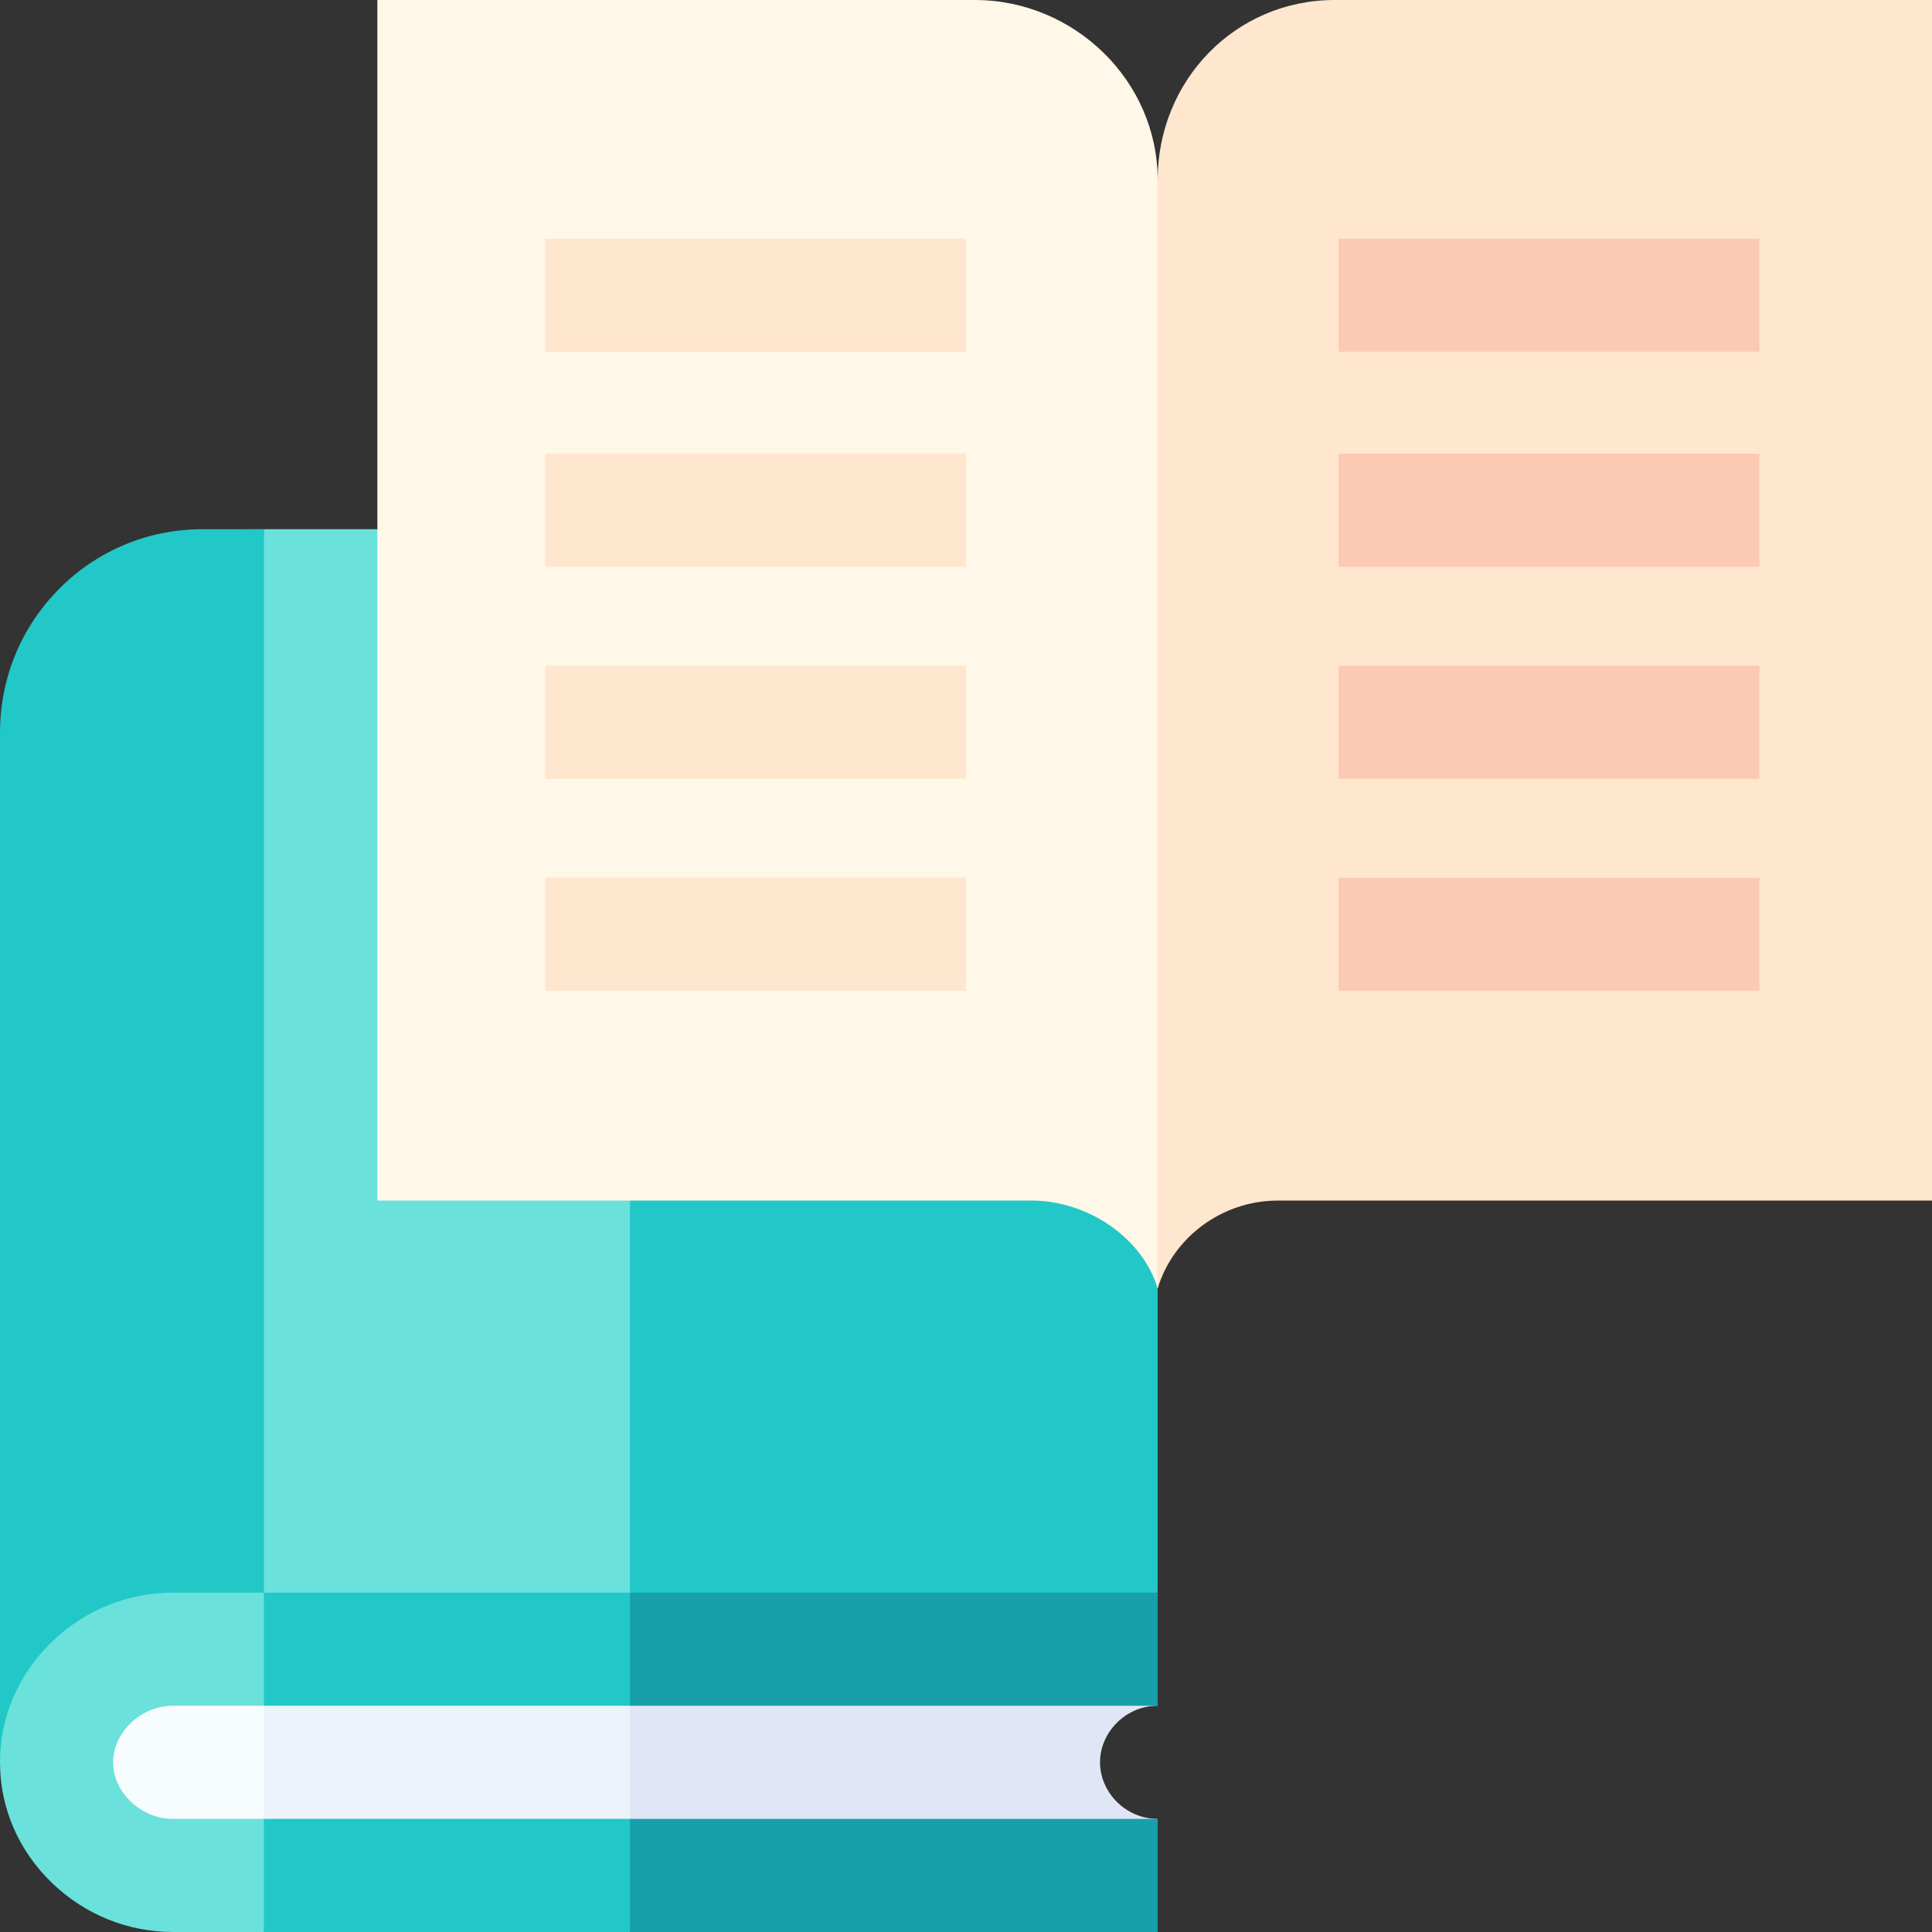 <svg id="Capa_1" enable-background="new 0 0 512 512" height="512" viewBox="0 0 512 512" width="512" xmlns="http://www.w3.org/2000/svg"><rect x="0" y="0" width="512" height="512" fill="#333333" stroke="none"/><g><path d="m53.702 140.241c-14.358 0-27.834 5.585-37.945 15.725-10.203 10.23-15.798 23.877-15.757 38.381v273.387l29.977-.703 39.96-5.15 13.211-163.605-13.211-158.035z" fill="#21c8c7"/><path d="m34.667 435.027c-8.912 8.567-13.819 19.933-13.819 32.004 0 12.072 4.907 23.438 13.819 32.005 2.193 2.108 15.863 3.474 35.27 4.339l15.853-36.343-15.853-35.165c-19.706.278-33.24 1.208-35.27 3.16z" fill="#f7fcff"/><g><path d="m69.937 431.866v71.509c26.501 1.181 63.701 1.426 97.008 1.347l13.303-39.909-13.303-31.533c-34.951-1.032-71.252-1.78-97.008-1.414z" fill="#ecf3fb"/><path d="m291.521 467.031c0-7.987 6.822-14.992 15.273-14.992l-31.687-14.988c-5.516 0-55.295-2.211-108.161-3.771v71.442c39.041-.093 72.732-.631 77.556-.631l62.293-22.067c-8.452-.001-15.274-7.006-15.274-14.993z" fill="#e0e6f5"/></g><g><g><g><g><path d="m69.937 140.241v298.895l97.008-6.993 19.249-103.857-19.249-188.045z" fill="#6ae1db"/><path d="m306.794 140.241h-139.849v291.902l139.849-10.081z" fill="#21c8c7"/></g></g><g><path d="m29.977 467.031c0-7.987 7.414-14.992 15.865-14.992h24.095l8.807-14.988-8.807-14.988h-24.095c-11.954 0-23.327 4.604-32.023 12.965-8.912 8.565-13.819 19.931-13.819 32.003s4.907 23.438 13.819 32.005c8.697 8.36 20.07 12.964 32.023 12.964h24.095l13.211-14.988-13.211-14.988h-24.095c-8.451-.001-15.865-7.006-15.865-14.993z" fill="#6ae1db"/></g></g><g><path d="m306.794 341.472 19.183-127.22-19.183-166.569c0-26.335-22.139-47.683-48.473-47.683h-158.315v318.164h173.404c14.771 0 29.373 9.836 33.384 23.308z" fill="#fff7e7"/><g><path d="m353.686 0c-26.334 0-46.892 21.348-46.892 47.683v293.79c4.009-13.477 17.027-23.308 31.802-23.308h173.404v-318.165z" fill="#ffe6ce"/></g></g><g><g><g><path d="m354.755 120.217h111.512v29.977h-111.512z" fill="#fccab4"/></g><g><path d="m354.755 63.259h111.512v29.977h-111.512z" fill="#fccab4"/></g><g><path d="m354.755 176.408h111.512v29.977h-111.512z" fill="#fccab4"/></g><g><path d="m354.755 232.599h111.512v29.977h-111.512z" fill="#fccab4"/></g></g></g><g><path d="m144.488 120.217h111.512v29.977h-111.512z" fill="#ffe6ce"/></g><g><path d="m144.488 63.259h111.512v29.977h-111.512z" fill="#ffe6ce"/></g><g><path d="m144.488 176.408h111.512v29.977h-111.512z" fill="#ffe6ce"/></g><g><path d="m144.488 232.599h111.512v29.977h-111.512z" fill="#ffe6ce"/></g></g><g fill="#21c8c7"><path d="m69.937 512h97.008l13.304-14.988-13.304-14.989h-97.008z"/><path d="m69.937 422.062v29.977h97.008l10.001-14.989-10.001-14.988z"/></g><g fill="#17a0a9"><path d="m166.945 482.023h139.849v29.977h-139.849z"/><path d="m166.945 422.062h139.849v29.977h-139.849z"/></g></g></svg>